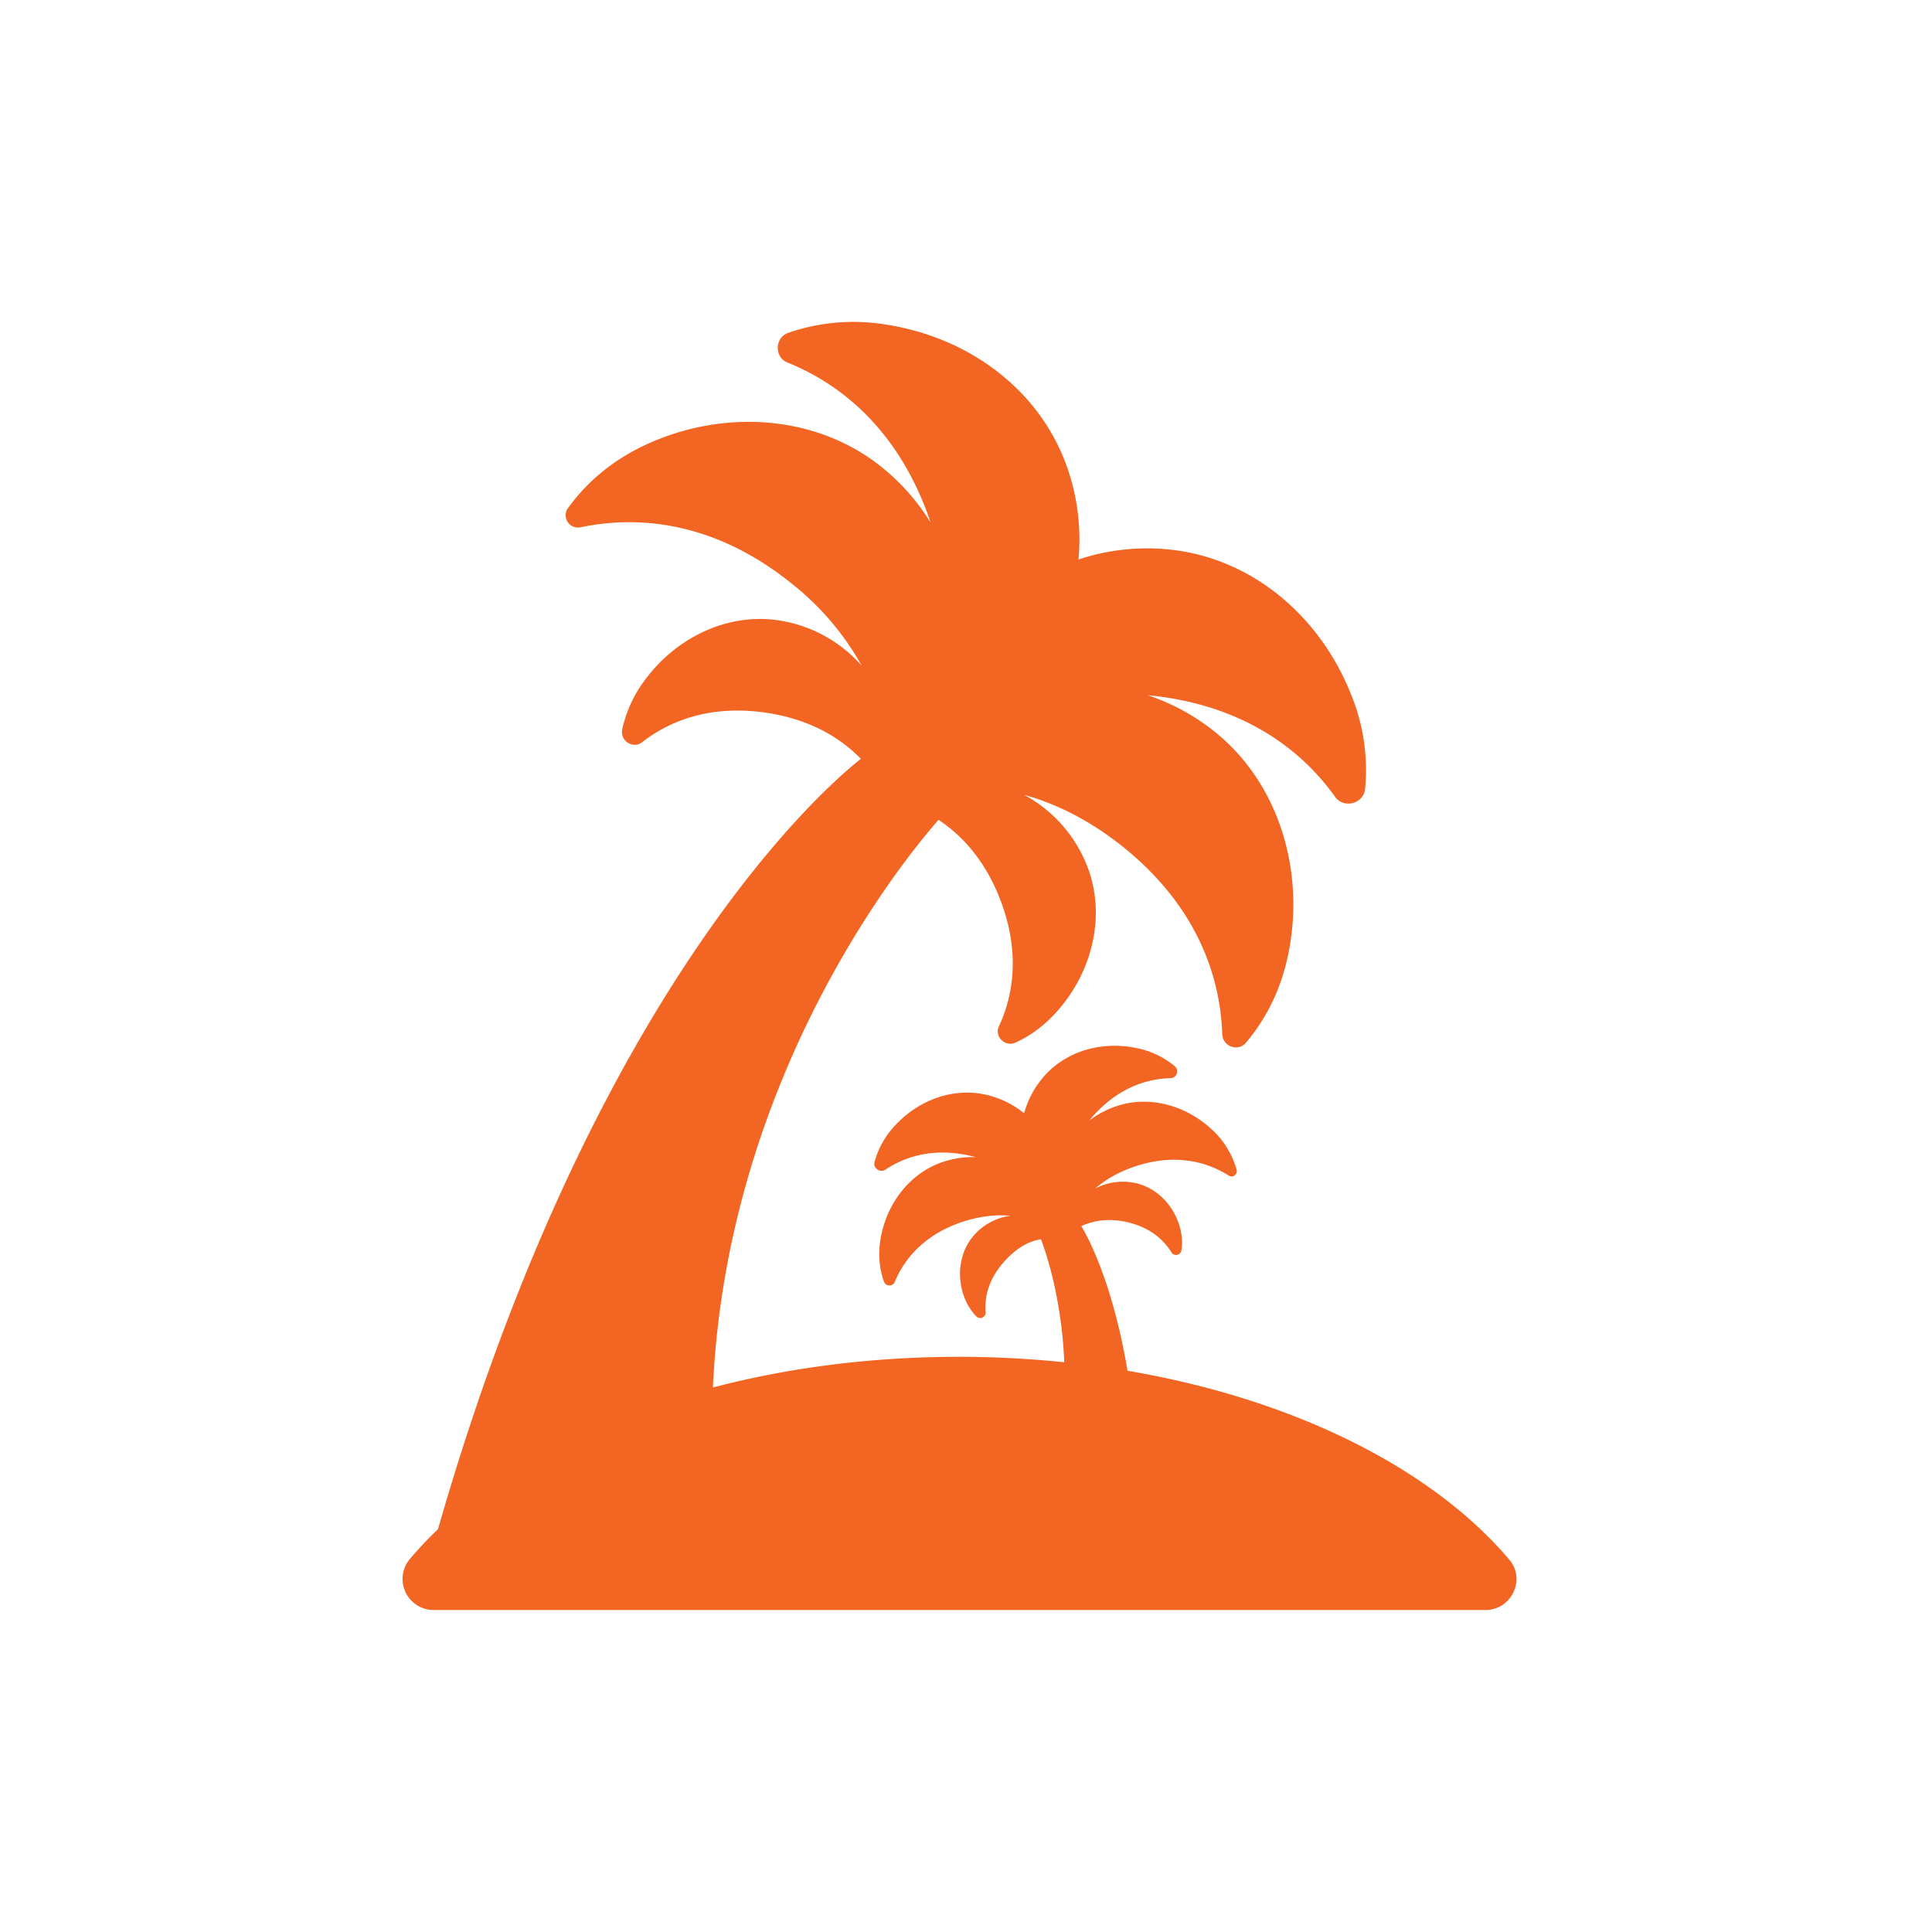 <svg xmlns="http://www.w3.org/2000/svg" width="36" height="36" viewBox="0 0 36 36">
    <g fill="none" fill-rule="evenodd">
        <path d="M0 0h36v36H0z"/>
        <path fill="#F26522" d="M28.125 29.064c-1.436-1.698-4.007-2.994-7.116-3.522-.304-1.82-.847-2.671-.86-2.695.236-.11.521-.148.847-.076.398.09.67.3.834.568.048.078.17.051.184-.04.02-.132.014-.277-.03-.437-.114-.4-.425-.731-.83-.818a1.102 1.102 0 0 0-.75.105c.206-.178.462-.323.774-.424.673-.216 1.26-.11 1.717.18a.098.098 0 0 0 .147-.11 1.607 1.607 0 0 0-.507-.79c-.471-.414-1.127-.593-1.723-.396a1.736 1.736 0 0 0-.52.275l.036-.042c.439-.517.966-.74 1.486-.752.113-.002.163-.15.077-.222a1.594 1.594 0 0 0-.706-.337c-.664-.142-1.362.057-1.784.588-.152.19-.257.404-.318.625a1.74 1.74 0 0 0-.623-.323c-.652-.185-1.336.061-1.792.562a1.589 1.589 0 0 0-.372.668c-.032.116.102.21.202.144.428-.286.98-.408 1.631-.247l.054.014a1.738 1.738 0 0 0-.583.079c-.6.187-1.028.715-1.169 1.327-.081.352-.052.651.04.912.033.095.164.097.202.005.206-.493.618-.91 1.28-1.124.313-.1.606-.131.876-.107-.25.033-.489.151-.67.352-.279.307-.337.757-.197 1.148.056.158.137.28.232.376.063.065.177.015.17-.075-.024-.314.075-.64.346-.945.209-.234.446-.384.687-.418 0 0 .381.938.434 2.292a19.156 19.156 0 0 0-1.956-.102c-1.633 0-3.186.203-4.591.572.291-6.35 4.199-10.557 4.204-10.578.481.318.888.805 1.151 1.49.342.888.284 1.694-.026 2.359-.09.19.12.391.31.302.287-.132.563-.332.816-.63.628-.737.871-1.768.515-2.668a2.573 2.573 0 0 0-1.174-1.32c.61.17 1.225.478 1.824.954 1.272 1.01 1.828 2.261 1.871 3.506.009.233.295.337.445.157.414-.494.726-1.124.838-1.96.195-1.453-.306-2.957-1.46-3.86a4.044 4.044 0 0 0-1.208-.651l.128.013c1.553.181 2.66.902 3.359 1.879.163.228.532.13.56-.148a3.708 3.708 0 0 0-.264-1.764c-.585-1.47-1.874-2.568-3.451-2.702a4.067 4.067 0 0 0-1.626.192 4.05 4.05 0 0 0-.18-1.624c-.485-1.507-1.846-2.515-3.41-2.753a3.707 3.707 0 0 0-1.82.155c-.25.088-.261.45-.017.55 1.127.454 2.095 1.373 2.63 2.862.015.041.028.082.041.122a4.04 4.04 0 0 0-.907-1.03c-1.14-.92-2.72-1.068-4.09-.55-.814.307-1.365.771-1.756 1.306a.229.229 0 0 0 .231.362c1.238-.258 2.605-.008 3.897 1.02a5.135 5.135 0 0 1 1.342 1.56 2.57 2.57 0 0 0-1.552-.846c-.957-.143-1.907.327-2.483 1.105a2.372 2.372 0 0 0-.428.93c-.044.209.202.368.37.237.577-.45 1.346-.687 2.287-.554.772.109 1.365.426 1.79.863-.075.065-4.79 3.582-7.88 14.355a7.085 7.085 0 0 0-.524.555.578.578 0 0 0 .44.95h19.601c.483.003.759-.566.447-.936"/>
    </g>
</svg>
